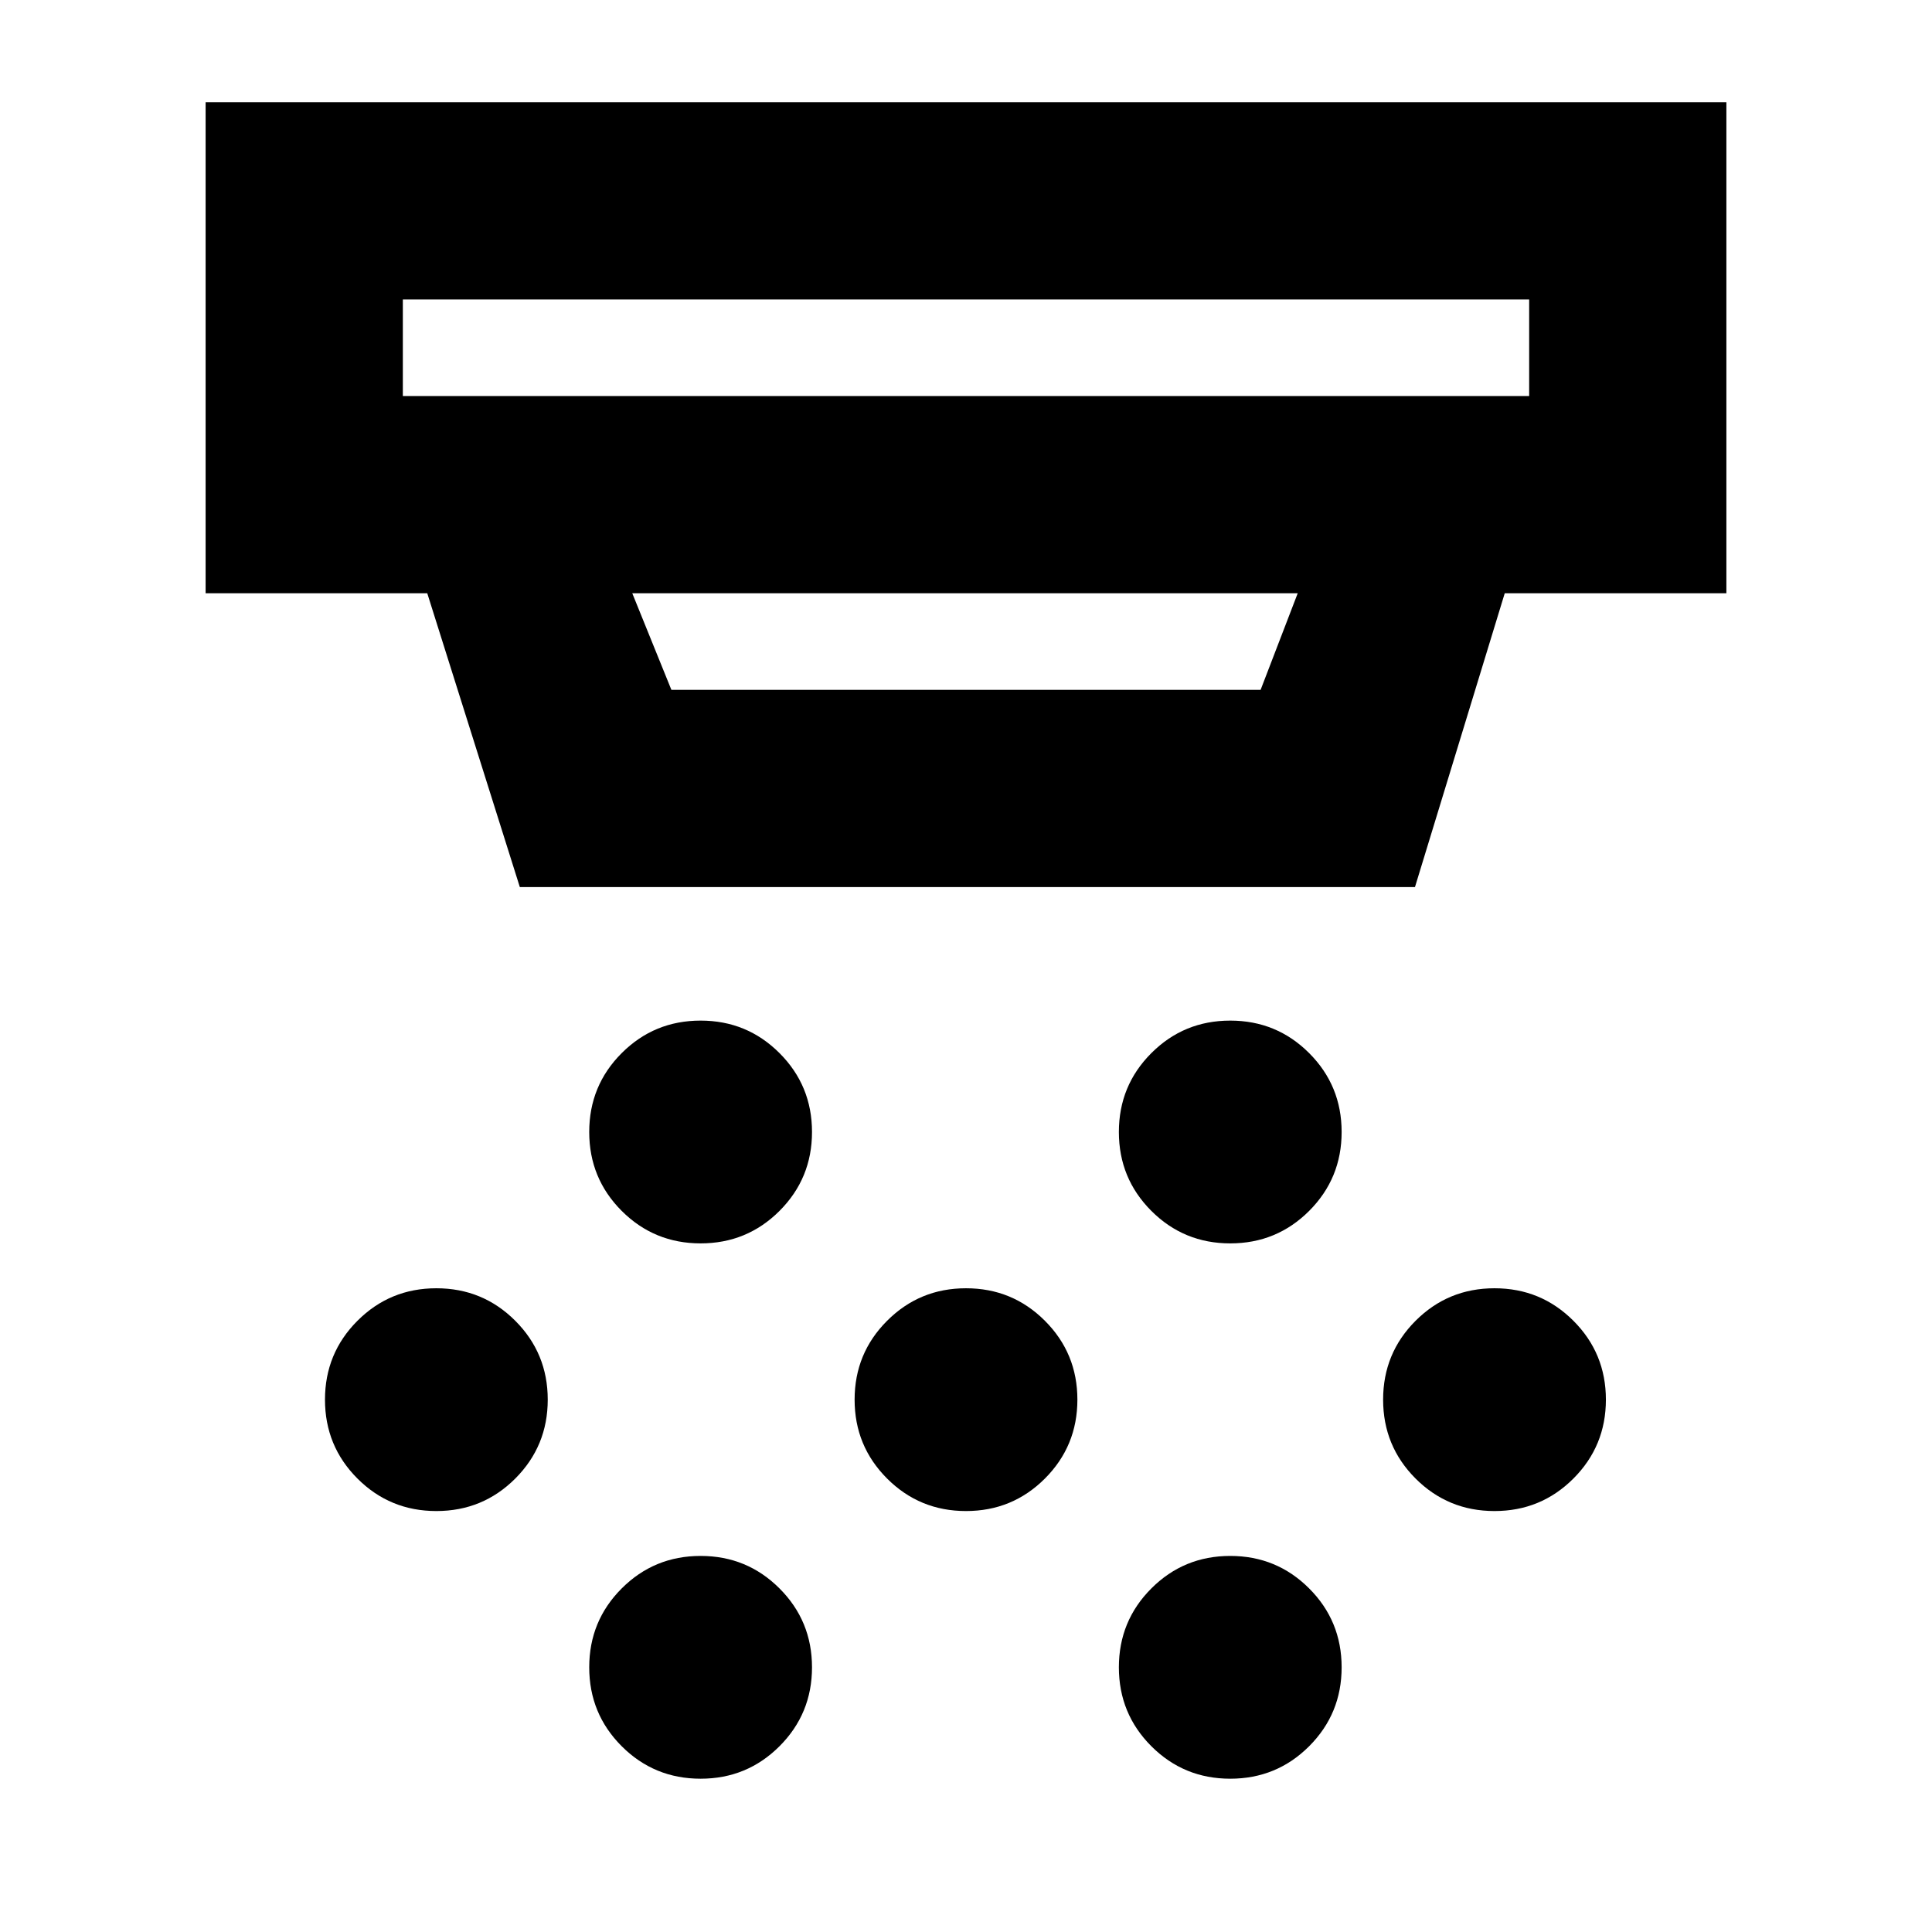 <svg xmlns="http://www.w3.org/2000/svg" height="20" viewBox="0 -960 960 960" width="20"><path d="M348.13-342.17q-23.06 0-39.21-16.14-16.14-16.15-16.14-39.21 0-23.06 16.14-39.2 16.15-16.15 39.21-16.15 23.06 0 39.2 16.15 16.15 16.14 16.15 39.2 0 23.06-16.15 39.21-16.14 16.14-39.2 16.14Zm131.87 133q-23.06 0-39.2-16.14-16.15-16.15-16.15-39.21 0-23.06 16.15-39.2 16.14-16.15 39.2-16.15 23.06 0 39.2 16.15 16.15 16.14 16.15 39.2 0 23.06-16.15 39.21-16.14 16.14-39.2 16.14Zm-131.87 133q-23.06 0-39.21-16.14-16.14-16.15-16.14-39.21 0-23.06 16.14-39.2 16.15-16.15 39.21-16.15 23.06 0 39.2 16.15 16.15 16.14 16.15 39.2 0 23.06-16.15 39.21-16.14 16.14-39.2 16.14Zm263.17-266q-23.06 0-39.2-16.14-16.14-16.15-16.14-39.21 0-23.06 16.14-39.2 16.14-16.15 39.2-16.15 23.07 0 39.21 16.15 16.14 16.14 16.14 39.2 0 23.06-16.14 39.21-16.14 16.14-39.21 16.14Zm0 266q-23.06 0-39.2-16.14-16.14-16.15-16.14-39.21 0-23.06 16.14-39.2 16.14-16.15 39.2-16.15 23.07 0 39.21 16.15 16.14 16.14 16.14 39.2 0 23.06-16.14 39.21-16.14 16.14-39.21 16.14Zm131.31-133q-23.06 0-39.21-16.14-16.14-16.15-16.14-39.21 0-23.06 16.14-39.2 16.15-16.15 39.21-16.15 23.06 0 39.2 16.15 16.15 16.14 16.15 39.2 0 23.06-16.15 39.21-16.14 16.14-39.2 16.14Zm-525.79 0q-23.06 0-39.2-16.14-16.14-16.15-16.14-39.21 0-23.06 16.14-39.2 16.14-16.15 39.2-16.15 23.07 0 39.21 16.15 16.14 16.14 16.14 39.2 0 23.06-16.14 39.21-16.14 16.14-39.21 16.14Zm-16.65-602.05v48h559.66v-48H200.17Zm114 146 19.44 48h292.78l18.44-48H314.17Zm-55.87 146-46-146H102.17v-244h755.66v244H747.7l-44.61 146H258.3Zm-58.13-292v48-48Z"/></svg>